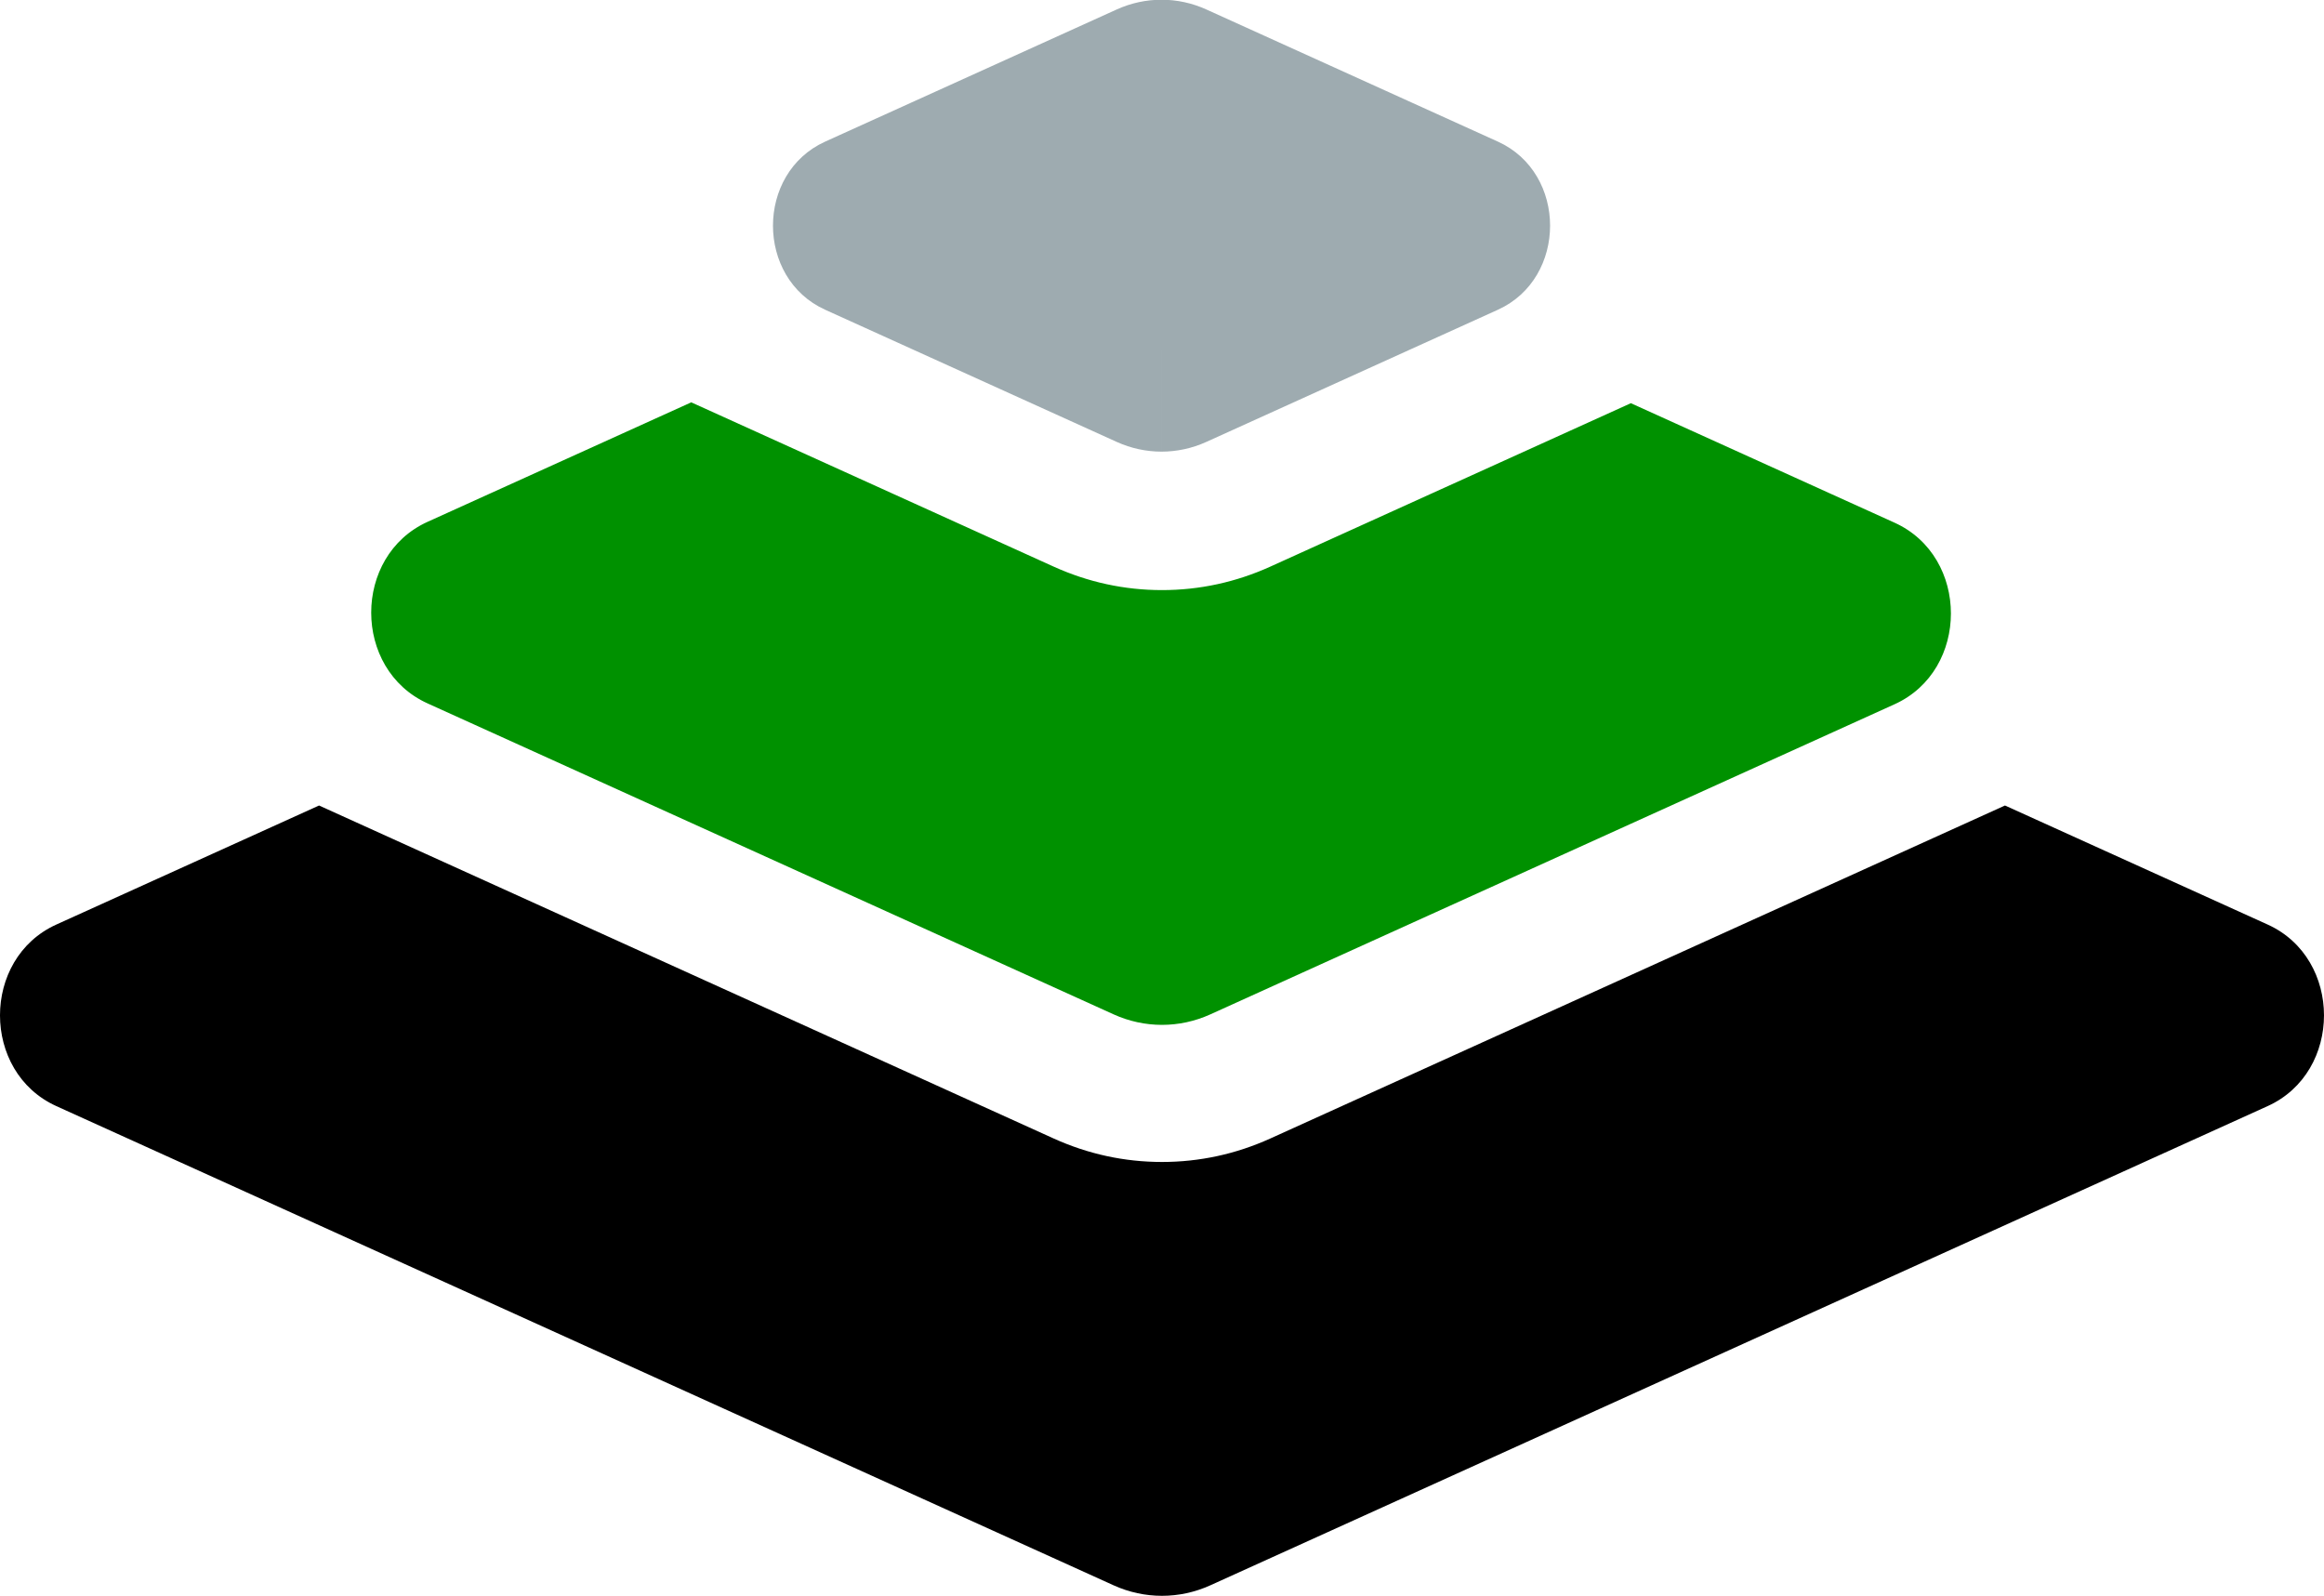 <?xml version="1.0" encoding="UTF-8" standalone="no"?>
<svg
   aria-hidden="true"
   focusable="false"
   data-prefix="fas"
   data-icon="layer-group"
   class="svg-inline--fa fa-layer-group fa-w-16"
   role="img"
   viewBox="0 0 512.005 351.605"
   version="1.1"
   id="svg4"
   sodipodi:docname="favicon.svg"
   inkscape:export-filename="/home/mx/projects/stm/design/logo/logo-cone/logo-color.png"
   inkscape:export-xdpi="96"
   inkscape:export-ydpi="96"
   inkscape:version="1.1.1 (eb90963e84, 2021-10-02)"
   width="512.005"
   height="351.605"
   xmlns:inkscape="http://www.inkscape.org/namespaces/inkscape"
   xmlns:sodipodi="http://sodipodi.sourceforge.net/DTD/sodipodi-0.dtd"
   xmlns="http://www.w3.org/2000/svg"
   xmlns:svg="http://www.w3.org/2000/svg"
   xmlns:rdf="http://www.w3.org/1999/02/22-rdf-syntax-ns#"
   xmlns:cc="http://creativecommons.org/ns#"
   xmlns:dc="http://purl.org/dc/elements/1.1/">
  <g
     id="g3270"
     transform="matrix(0.926,0,0,0.926,18.844,-131.995)"
     style="fill:#9eabb0;fill-opacity:1">
    <path
       id="rect3036"
       d="m 196.571,166.903 h 118.856 v 58.677 h -118.856 z m 118.855,0 c -0.194,-0.088 -0.388,-0.176 -0.582,-0.264 -16.065,-7.282 -48.195,-21.848 -48.195,-21.848 -3.402,-1.541 -7.026,-2.311 -10.65,-2.311 v 24.422 z m -118.855,0 c 0.194,-0.088 0.388,-0.176 0.582,-0.264 16.065,-7.282 48.195,-21.848 48.195,-21.848 3.402,-1.541 7.026,-2.311 10.65,-2.311 v 24.422 z m 118.856,58.677 c -0.194,0.088 -0.388,0.176 -0.582,0.264 -16.065,7.282 -48.195,21.848 -48.195,21.848 -3.402,1.541 -7.026,2.311 -10.65,2.311 v -24.422 z m -4.7e-4,-58.678 20.604,9.338 c 16.55,7.5 16.55,32.5 0,40 0,0 -15.915,7.214 -20.604,9.34 z m -118.855,58.678 c 0.194,0.088 0.388,0.176 0.582,0.264 16.065,7.282 48.195,21.848 48.195,21.848 3.402,1.541 7.026,2.311 10.65,2.311 v -24.422 z m 0,-58.678 -20.604,9.338 c -16.55,7.5 -16.55,32.5 0,40 0,0 15.915,7.214 20.604,9.34 z"
       style="fill:#9eabb0;fill-opacity:1" />
  </g>
  <defs
     id="defs8" />
  <sodipodi:namedview
     pagecolor="#ffffff"
     bordercolor="#666666"
     borderopacity="1"
     objecttolerance="10"
     gridtolerance="10"
     guidetolerance="10"
     inkscape:pageopacity="0"
     inkscape:pageshadow="2"
     inkscape:window-width="2880"
     inkscape:window-height="1551"
     id="namedview6"
     showgrid="false"
     inkscape:zoom="1.96875"
     inkscape:cx="299.93651"
     inkscape:cy="192"
     inkscape:window-x="1920"
     inkscape:window-y="0"
     inkscape:window-maximized="1"
     inkscape:current-layer="svg4"
     inkscape:pagecheckerboard="0"
     showguides="true"
     inkscape:guide-bbox="true"
     inkscape:snap-bbox="true"
     inkscape:bbox-paths="true"
     inkscape:bbox-nodes="true"
     inkscape:snap-bbox-edge-midpoints="true"
     inkscape:snap-bbox-midpoints="true"
     inkscape:snap-intersection-paths="true"
     inkscape:object-paths="true"
     inkscape:snap-smooth-nodes="true"
     inkscape:snap-global="true"
     inkscape:snap-page="true" />
  <path
     d="m 499.592,203.705 -57.87,-26.23 -161.86,73.37 c -7.56,3.43 -15.59,5.17 -23.86,5.17 -8.27,0 -16.29,-1.74 -23.86,-5.17 l -161.85,-73.37 -57.88,26.23 c -16.55,7.5 -16.55,32.5 0,40 l 232.94,105.59 c 6.8,3.08 14.49,3.08 21.29,0 l 232.95,-105.59 c 16.55,-7.5 16.55,-32.5 0,-40 z"
     id="path826"
     inkscape:original-d="m 499.59,364.1 -57.87,-26.23 -161.86,73.37 c -7.56,3.43 -15.59,5.17 -23.86,5.17 -8.27,0 -16.29,-1.74 -23.86,-5.17 L 70.29,337.87 12.41,364.1 c -16.55,7.5 -16.55,32.5 0,40 l 232.94,105.59 c 6.8,3.08 14.49,3.08 21.29,0 L 499.59,404.1 c 16.55,-7.5 16.55,-32.5 0,-40 z"
     style="fill:#000000;fill-opacity:1" />
  <path
     id="path2470"
     style="fill:#009100;fill-opacity:1;stroke:none"
     d="m 359.299,88.836 58.1,26.33 c 16.55,7.5 16.55,32.5 0,40 0,0 -68.164,30.897 -102.383,46.408 V 108.91 h -0.004 z M 256.002,225.806 v -95.791 c 8.27,0 16.289,-1.74 23.859,-5.17 l 35.15,-15.936 0.418,-0.189 v 92.664 c -0.194,0.088 -0.388,0.176 -0.582,0.264 -16.065,7.282 -48.195,21.848 -48.195,21.848 -3.402,1.541 -7.026,2.311 -10.65,2.311 z M 152.292,88.646 94.192,114.976 c -16.55,7.5 -16.55,32.5 0,40 0,0 68.164,30.897 102.383,46.408 v -92.664 h 0.004 z M 256.002,225.806 v -95.791 c -8.27,0 -16.289,-1.74 -23.859,-5.17 L 196.993,108.91 l -0.418,-0.189 v 92.664 c 0.194,0.088 0.388,0.176 0.582,0.264 16.065,7.282 48.195,21.848 48.195,21.848 3.402,1.541 7.026,2.311 10.65,2.311 z" />
</svg>
